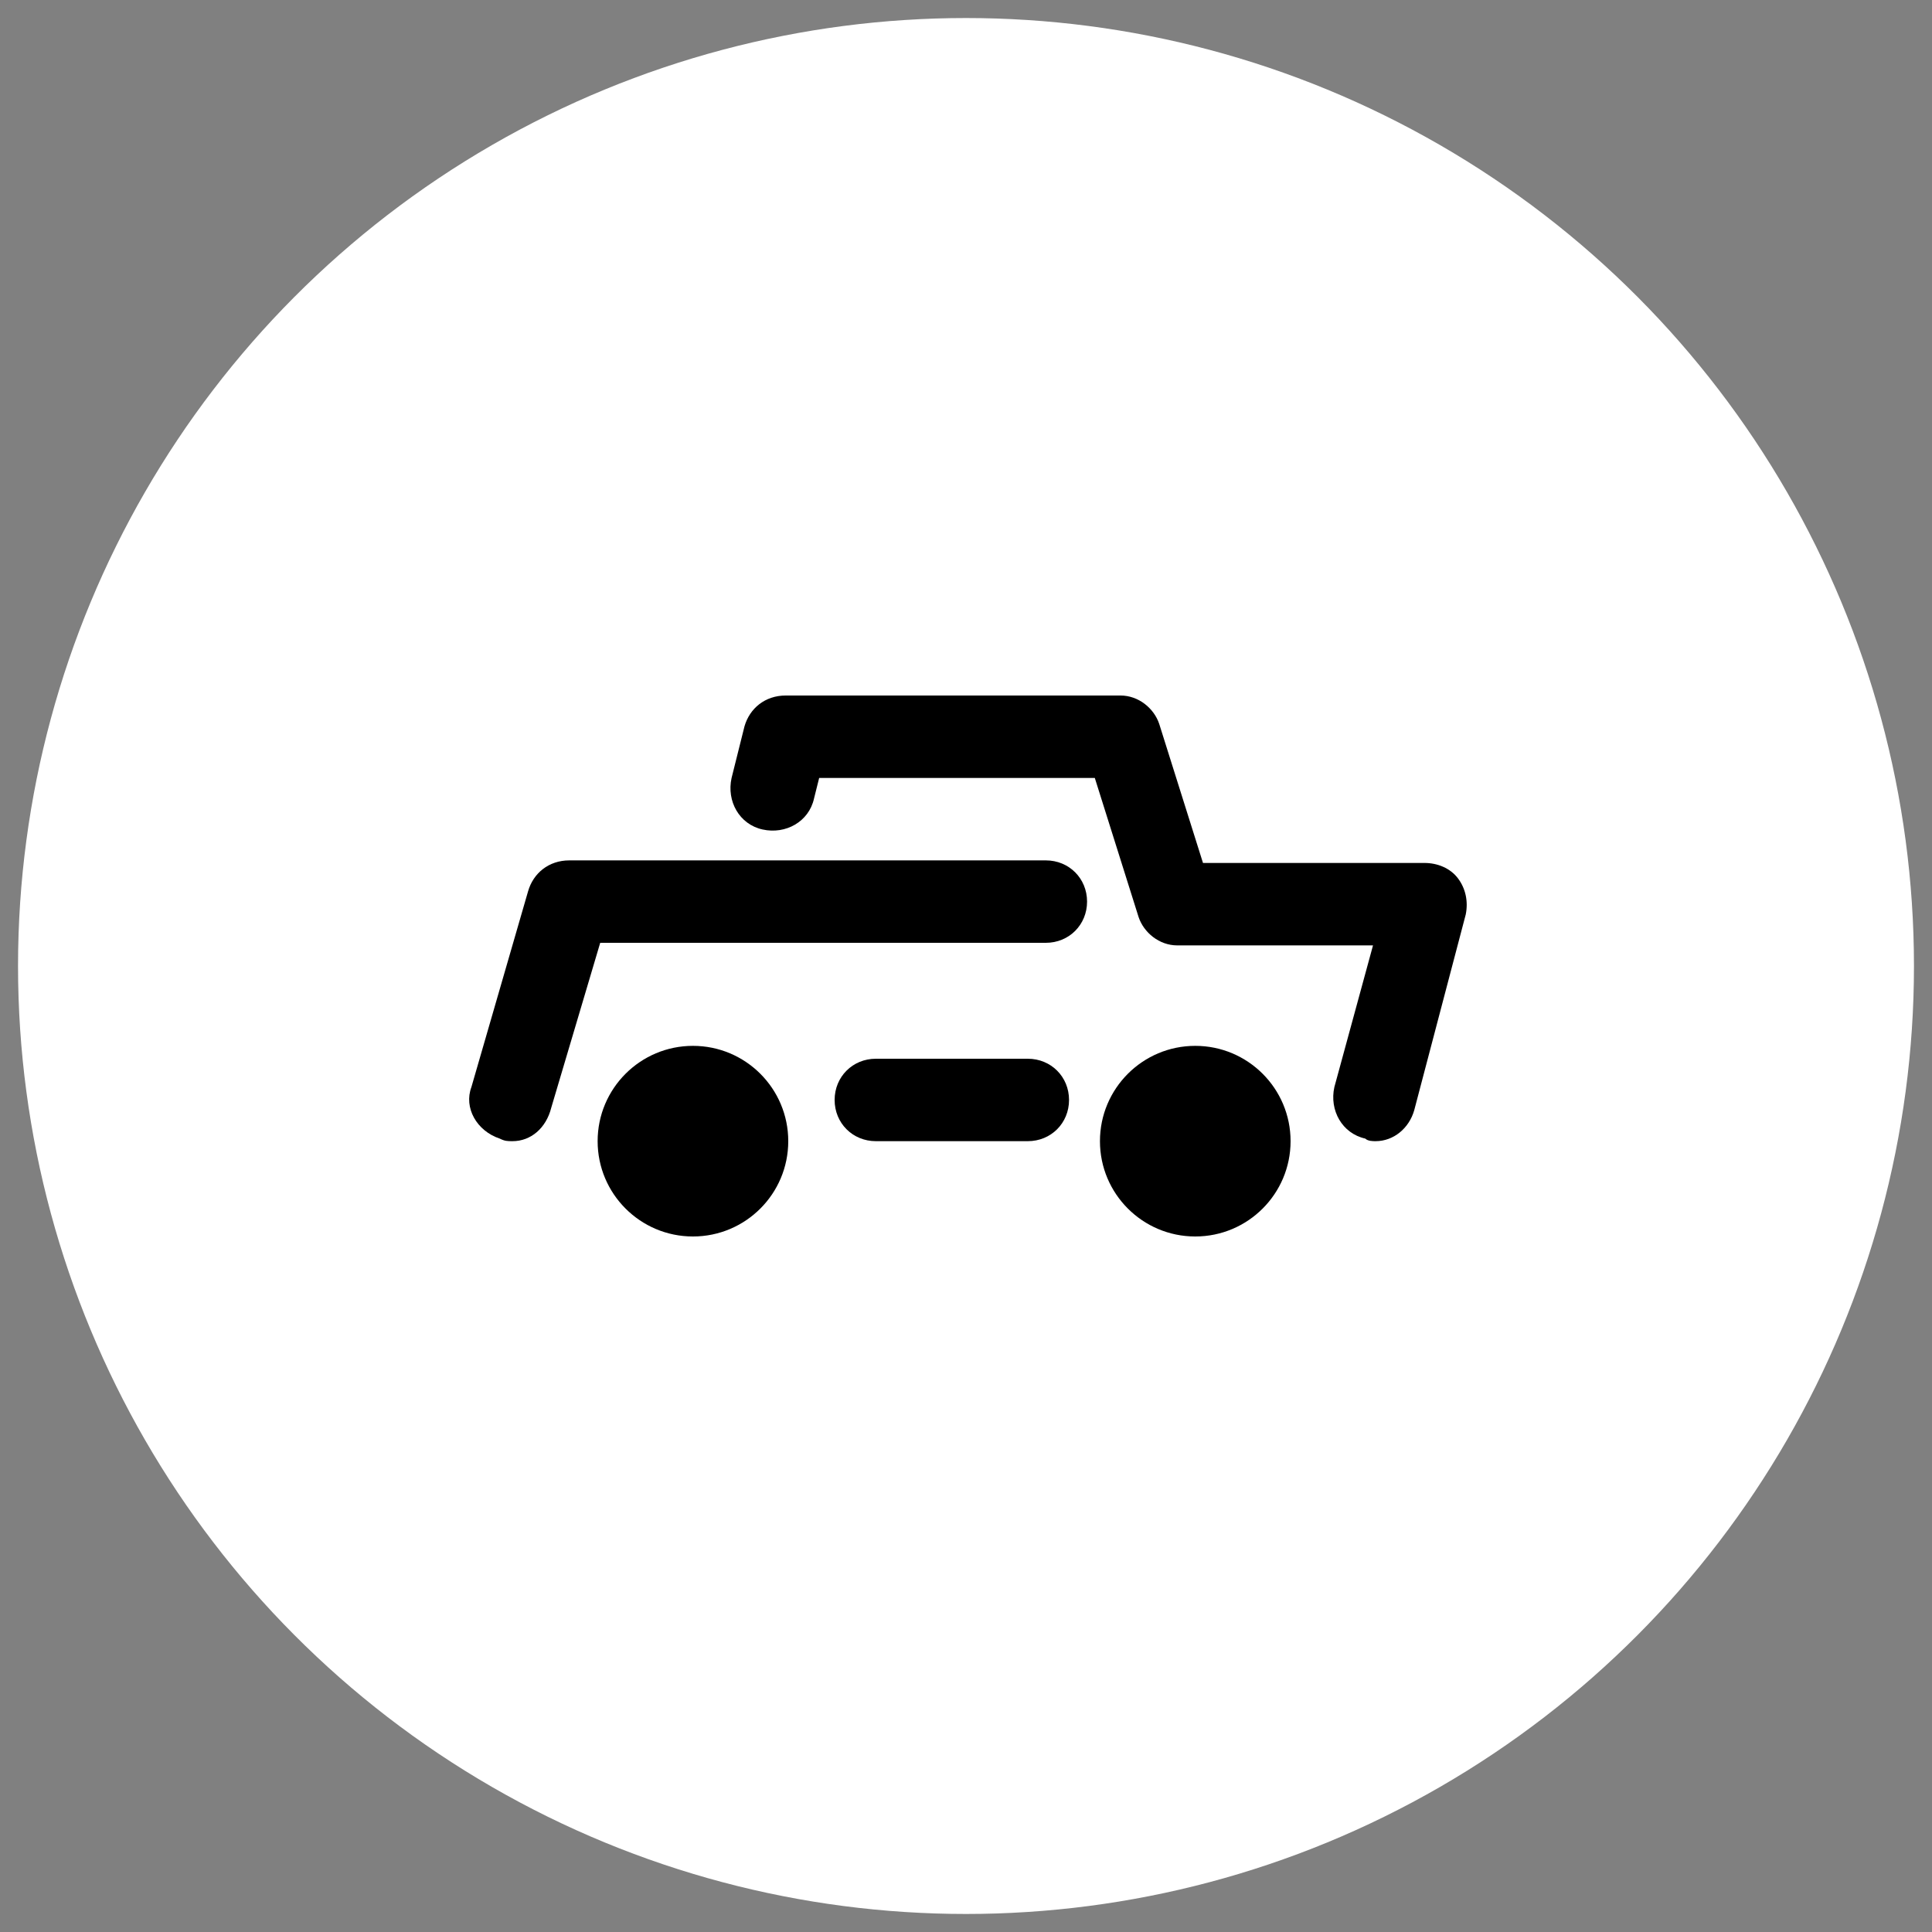 <?xml version="1.0" encoding="utf-8"?>
<!-- Generator: Adobe Illustrator 19.0.0, SVG Export Plug-In . SVG Version: 6.00 Build 0)  -->
<!DOCTYPE svg PUBLIC "-//W3C//DTD SVG 1.1//EN" "http://www.w3.org/Graphics/SVG/1.1/DTD/svg11.dtd">
<svg version="1.1" id="Layer_1" xmlns="http://www.w3.org/2000/svg" xmlns:xlink="http://www.w3.org/1999/xlink" x="0px" y="0px"
	 viewBox="0 0 75 75" style="enable-background:new 0 0 75 75;" xml:space="preserve">
<rect x="0" y="0" width="75" height="75" fill="#808080" stroke="none"/>
<style type="text/css">
	.st0{fill:none;}
	.st1{fill:#FFFFFF;}
</style>
<rect id="XMLID_1_" class="st0" width="75" height="75"/>
<circle id="XMLID_9_" class="st1" cx="37.5" cy="37.5" r="36.8"/>
<g id="XMLID_3_">
	<path id="XMLID_8_" d="M53.4,44.3c-0.1,0-0.3,0-0.4-0.1c-0.9-0.2-1.4-1.1-1.2-2l1.5-5.5h-7.6c-0.7,0-1.3-0.5-1.5-1.1l-1.7-5.4H31.8
		L31.6,31c-0.2,0.9-1.1,1.4-2,1.2c-0.9-0.2-1.4-1.1-1.2-2l0.5-2c0.2-0.7,0.8-1.2,1.6-1.2h13c0.7,0,1.3,0.5,1.5,1.1l1.7,5.4h8.6
		c0.5,0,1,0.2,1.3,0.6s0.4,0.9,0.3,1.4l-2,7.6C54.7,43.8,54.1,44.3,53.4,44.3z"/>
	<path id="XMLID_7_" d="M19.9,44.3c-0.2,0-0.3,0-0.5-0.1c-0.9-0.3-1.4-1.2-1.1-2l2.2-7.6c0.2-0.7,0.8-1.2,1.6-1.2h18.5
		c0.9,0,1.6,0.7,1.6,1.6s-0.7,1.6-1.6,1.6H23.3l-1.9,6.4C21.2,43.8,20.6,44.3,19.9,44.3z"/>
	<path id="XMLID_6_" d="M39.9,44.3h-5.9c-0.9,0-1.6-0.7-1.6-1.6s0.7-1.6,1.6-1.6h5.9c0.9,0,1.6,0.7,1.6,1.6S40.8,44.3,39.9,44.3z"/>
	<circle id="XMLID_5_" cx="26.9" cy="44.3" r="3.7"/>
	<circle id="XMLID_4_" cx="46.4" cy="44.3" r="3.7"/>
</g>
</svg>
